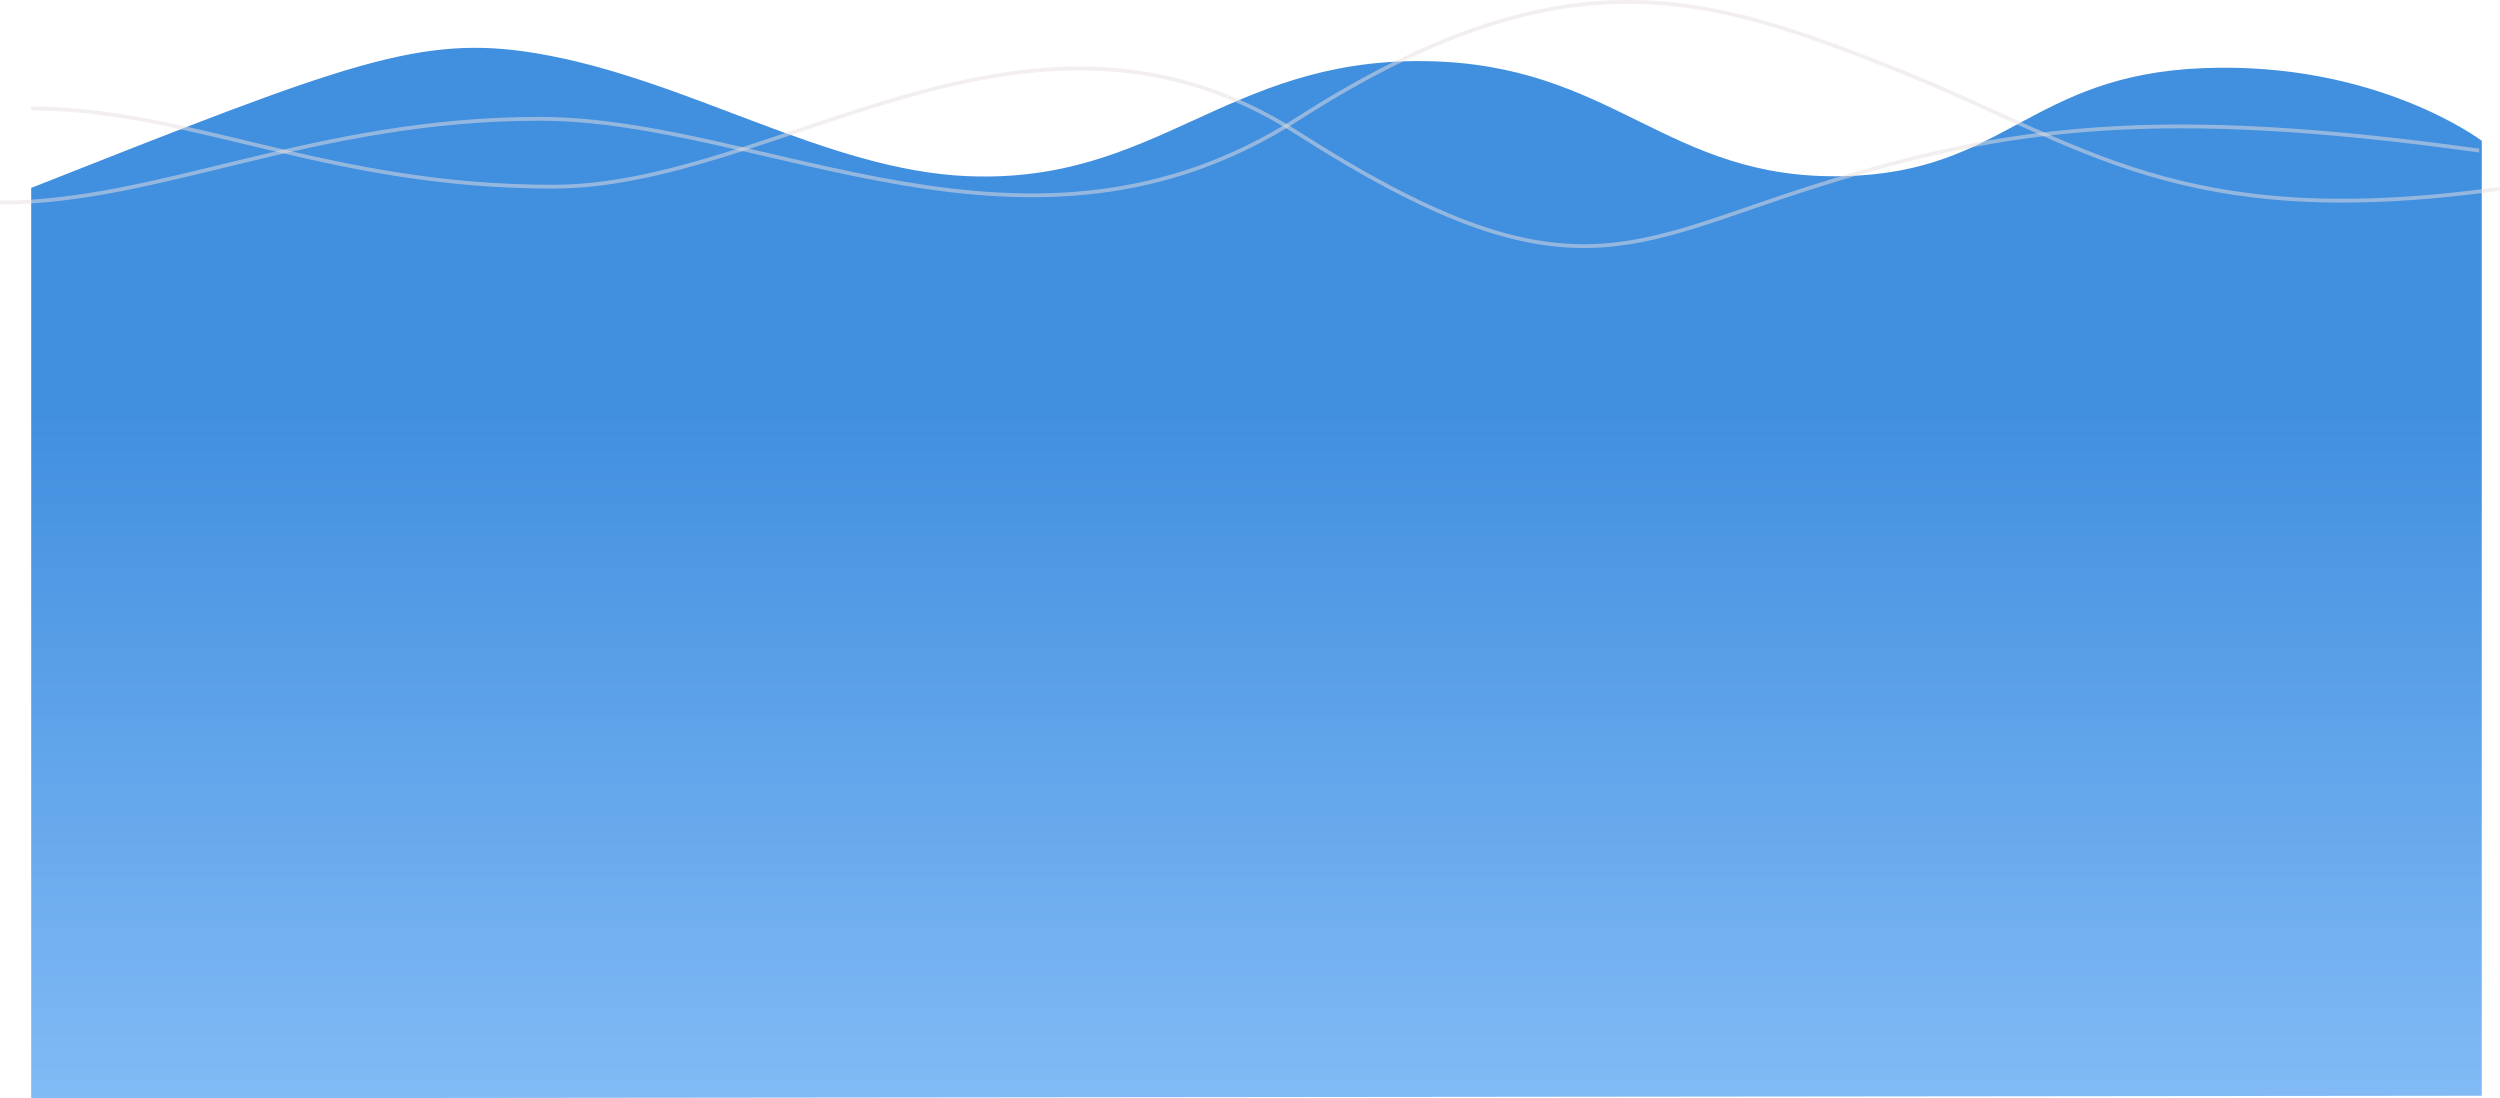 <svg xmlns="http://www.w3.org/2000/svg" xmlns:xlink="http://www.w3.org/1999/xlink" width="1962.57" height="862.261" viewBox="0 0 1962.57 862.261">
  <defs>
    <linearGradient id="linear-gradient" x1="0.5" y1="0.354" x2="0.5" y2="1" gradientUnits="objectBoundingBox">
      <stop offset="0" stop-color="#418fdf"/>
      <stop offset="1" stop-color="#81baf5"/>
    </linearGradient>
  </defs>
  <g id="Group_14181" data-name="Group 14181" transform="translate(0 1.5)">
    <path id="Path_29540" data-name="Path 29540" d="M1441.354,1696.042s-82.506-62.587-218.937-57.044c-136.187,5.536-154.644,81.731-281.487,84.793-140.543,3.393-180.489-88.608-329.988-90.308-155.369-1.762-209.629,96.5-358.269,90.314-110.991-4.617-220.456-76.7-338.364-96.426-91.613-15.329-148.926,7.846-396.736,105.644v714.753l1923.782-2.077Z" transform="translate(506.916 -1587.008)" fill="url(#linear-gradient)"/>
    <path id="Path_29939" data-name="Path 29939" d="M1455.447,1681.4c-252.282,35.136-327.189-35.655-473.828-93.6s-258.5-96.473-469.691,38.7-417.731,0-595.118,0-298.286,65.753-423.727,65.753" transform="translate(506.916 -1534.733)" fill="none" stroke="#e8e1e1" stroke-width="3" opacity="0.5"/>
    <path id="Path_29940" data-name="Path 29940" d="M1439.324,1602.346c-252.282-35.136-371.894-18.944-519.715,27.434s-196.494,94.077-407.681-41.094-407.5,41.995-584.886,41.995-284.029-61.39-409.47-61.39" transform="translate(506.916 -1485.62)" fill="none" stroke="#e8e1e1" stroke-width="3" opacity="0.5"/>
  </g>
</svg>
